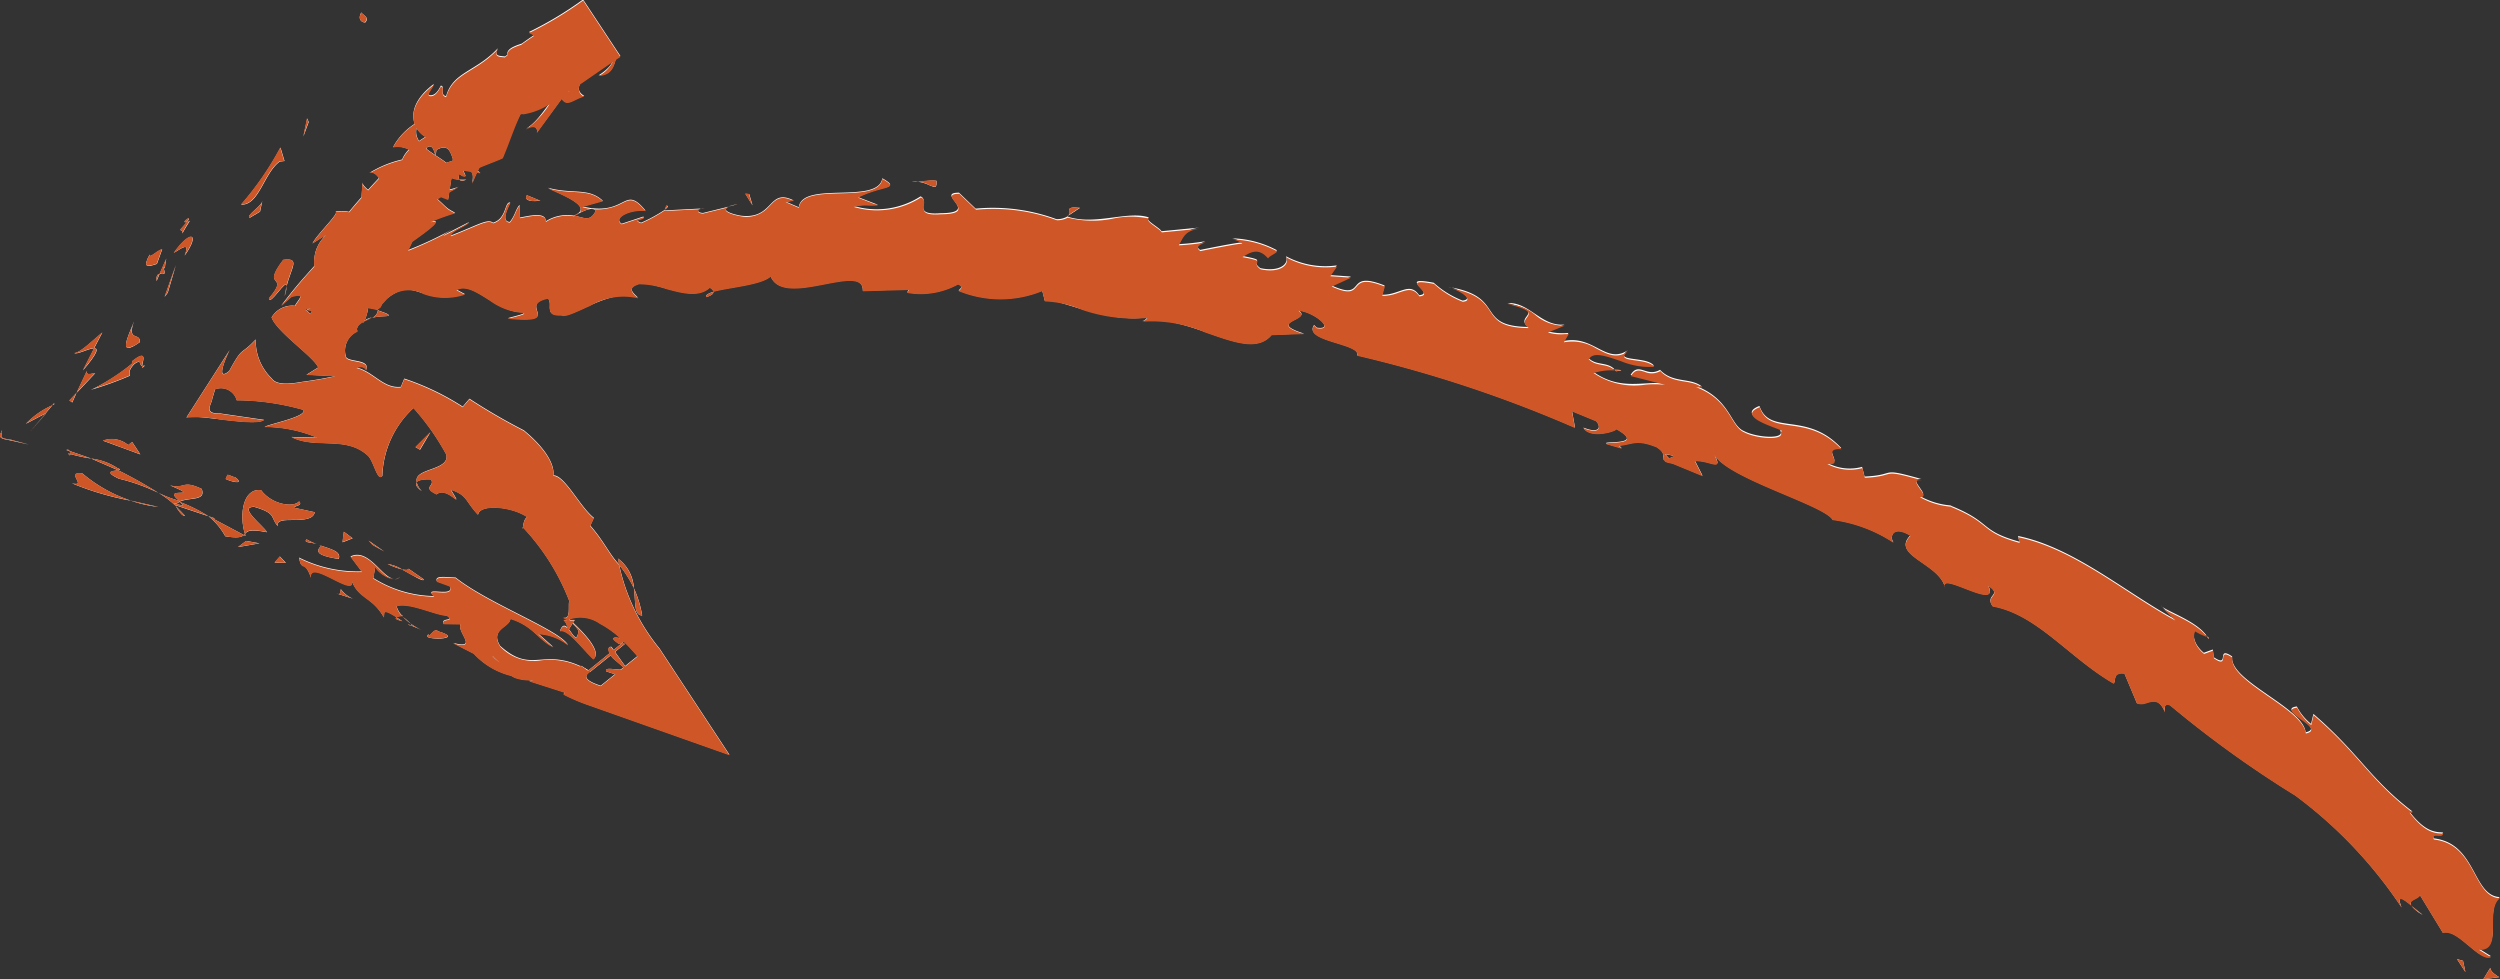 <svg xmlns="http://www.w3.org/2000/svg" width="94.952" height="37.19" viewBox="0 0 94.952 37.19">
  <rect x="0" y="0" width="94.952" height="37.19" fill="#333333" stroke="none"/>
  <g id="Arrow" transform="translate(-1378.874 -334.755)">
    <g id="Vector_Smart_Object_copy" data-name="Vector Smart Object copy">
      <g id="Vector_Smart_Object_copy-2" data-name="Vector Smart Object copy">
        <g id="Group_323" data-name="Group 323">
          <path id="Path_477" data-name="Path 477" d="M1392.75,335.6c.188-.184-.135-.3-.154-.373C1392.381,335.608,1392.823,335.639,1392.75,335.6Z" fill="#fff"/>
          <path id="Path_478" data-name="Path 478" d="M1390.6,339.39l-.058-.138-.144.687Z" fill="#fff"/>
          <path id="Path_479" data-name="Path 479" d="M1388.033,342.529c.686.027.858-1.191,1.468-1.637l.18-.02-.152-.511A11.56,11.56,0,0,1,1388.033,342.529Z" fill="#fff"/>
          <path id="Path_480" data-name="Path 480" d="M1385.713,343.491c.253.024-.149.471.372-.347l-.1.036Z" fill="#fff"/>
          <path id="Path_481" data-name="Path 481" d="M1385.985,343.179c.253-.336-.325.11,0,0Z" fill="#fff"/>
          <path id="Path_482" data-name="Path 482" d="M1384.835,344.779l.2-.553c-.173.023-.517.392-.473.191C1384.282,344.924,1384.459,344.91,1384.835,344.779Z" fill="#fff"/>
          <path id="Path_483" data-name="Path 483" d="M1384.822,345.432l.115-.273C1384.867,345.17,1384.8,345.215,1384.822,345.432Z" fill="#fff"/>
          <path id="Path_484" data-name="Path 484" d="M1385.193,344.578l-.255.58c.125-.008.275.088.131-.258C1385.172,345.035,1385.12,344.849,1385.193,344.578Z" fill="#fff"/>
          <path id="Path_485" data-name="Path 485" d="M1385.48,344.358c.3-.177.617-.443.409.107C1386.507,343.586,1386.1,343.479,1385.48,344.358Z" fill="#fff"/>
          <path id="Path_486" data-name="Path 486" d="M1388.362,343.026l.39-.231.084-.4C1388.8,342.594,1388.205,342.942,1388.362,343.026Z" fill="#fff"/>
          <path id="Path_487" data-name="Path 487" d="M1381.7,348.164c.089.074.547-.178.749-.18l.313-.6C1382.455,347.634,1381.927,348.166,1381.7,348.164Z" fill="#fff"/>
          <path id="Path_488" data-name="Path 488" d="M1382.452,347.985l-.428.841C1382.611,348.139,1382.615,347.98,1382.452,347.985Z" fill="#fff"/>
          <path id="Path_489" data-name="Path 489" d="M1385.248,345.872l.305-1.041-.425,1.2Z" fill="#fff"/>
          <path id="Path_490" data-name="Path 490" d="M1379.316,351.468c.055-.012-.372-.028-.39-.128l.005-.219c.122-.033-.32.266.215.334l.825.187Z" fill="#fff"/>
          <path id="Path_491" data-name="Path 491" d="M1382.006,352.738c-.679-.085.21.523-.395.375a11.013,11.013,0,0,0,2.238.66A5.555,5.555,0,0,1,1382.006,352.738Z" fill="#fff"/>
          <path id="Path_492" data-name="Path 492" d="M1384.888,354.01l-1.04-.238A4.881,4.881,0,0,0,1384.888,354.01Z" fill="#fff"/>
          <path id="Path_493" data-name="Path 493" d="M1380.86,350.151a3.161,3.161,0,0,0-1,.7l.741-.39Z" fill="#fff"/>
          <path id="Path_494" data-name="Path 494" d="M1380.627,350.451l-.022.012-.574.678Z" fill="#fff"/>
          <path id="Path_495" data-name="Path 495" d="M1380.925,350.076l-.065.076C1380.934,350.118,1380.96,350.1,1380.925,350.076Z" fill="#fff"/>
          <path id="Path_496" data-name="Path 496" d="M1383.958,346.979c-.217.553-.645,1.394.23.77C1384.211,347.363,1383.688,347.752,1383.958,346.979Z" fill="#fff"/>
          <path id="Path_497" data-name="Path 497" d="M1381.782,349.681l.709-.75c-.112,0-.379.122-.307-.1Z" fill="#fff"/>
          <path id="Path_498" data-name="Path 498" d="M1381.62,350.042l.161-.363-.269.286Z" fill="#fff"/>
          <path id="Path_499" data-name="Path 499" d="M1383.389,352.936a7.1,7.1,0,0,1,1.5.54,16.845,16.845,0,0,0-1.534-.861C1383.2,352.65,1382.779,352.647,1383.389,352.936Z" fill="#fff"/>
          <path id="Path_500" data-name="Path 500" d="M1381.4,351.851l.118.035A.077.077,0,0,0,1381.4,351.851Z" fill="#fff"/>
          <path id="Path_501" data-name="Path 501" d="M1388.2,355.11l-.02-.075-.041.042Z" fill="#fff"/>
          <path id="Path_502" data-name="Path 502" d="M1383.332,352.533a2.292,2.292,0,0,0-.99-.359l1.018.442C1383.434,352.6,1383.472,352.586,1383.332,352.533Z" fill="#fff"/>
          <path id="Path_503" data-name="Path 503" d="M1385.9,354.342l-.355-.372C1385.625,354.123,1385.811,354.39,1385.9,354.342Z" fill="#fff"/>
          <path id="Path_504" data-name="Path 504" d="M1381.548,352l-.083-.025C1381.522,352.081,1381.544,352.054,1381.548,352Z" fill="#fff"/>
          <path id="Path_505" data-name="Path 505" d="M1381.548,352a5.991,5.991,0,0,0,.793.171l-.828-.288A.322.322,0,0,1,1381.548,352Z" fill="#fff"/>
          <path id="Path_506" data-name="Path 506" d="M1390.234,353.8c-.2.239-1.024.138-1.445-.427-.692-.091-.836.941-.612,1.663.087-.1.149-.2.84-.066-.129-.239-1.125-.976-.481-.962.87.254.592.411.894.733-.136-.48,1.282.026,1.4-.531l-.793-.171C1390.069,353.957,1390.386,353.966,1390.234,353.8Z" fill="#fff"/>
          <path id="Path_507" data-name="Path 507" d="M1387.051,354.449l-.259-.088a2.547,2.547,0,0,1,.637.762c.48.08.622.027.709-.046l-1.19-.632Z" fill="#fff"/>
          <path id="Path_508" data-name="Path 508" d="M1385.685,353.815c.364-.183,1.029-.012.851-.49-.753-.351-.6.007-1.2-.132,1.3.548-.4,0,.36.589a4.532,4.532,0,0,1-.8-.306,3.589,3.589,0,0,1,.652.493l-.016-.031-.006,0,0-.006c-.025-.058-.034-.086.013-.04l.029.006.116-.081c.306.225.009.1-.116.081l-.042.033,0,.009,1.262.422A5.78,5.78,0,0,0,1385.685,353.815Z" fill="#fff"/>
          <path id="Path_509" data-name="Path 509" d="M1384.382,348.633a.185.185,0,0,1-.106.017C1384.259,348.726,1384.275,348.757,1384.382,348.633Z" fill="#fff"/>
          <path id="Path_510" data-name="Path 510" d="M1383.807,349.027c.007-.088-.085-.187.177-.45.29-.2.163.056.291.073.018-.168.218-.645-.37-.18l-.02.1a7.227,7.227,0,0,1-1.545.987A12.8,12.8,0,0,0,1383.807,349.027Z" fill="#fff"/>
          <path id="Path_511" data-name="Path 511" d="M1382.787,351.494l1.418.521-.31-.472-.152.118A.953.953,0,0,0,1382.787,351.494Z" fill="#fff"/>
          <path id="Path_512" data-name="Path 512" d="M1388.223,355.3l-.308.232.814-.14Z" fill="#fff"/>
          <path id="Path_513" data-name="Path 513" d="M1389.506,355.891l-.2.234.427.009Z" fill="#fff"/>
          <path id="Path_514" data-name="Path 514" d="M1406.551,342.6l.328-.086A1.442,1.442,0,0,0,1406.551,342.6Z" fill="#fff"/>
          <path id="Path_515" data-name="Path 515" d="M1404.186,342.567l-.053.143C1404.239,342.632,1404.288,342.571,1404.186,342.567Z" fill="#fff"/>
          <path id="Path_516" data-name="Path 516" d="M1393,346.828c.4-.112.849-.008.543-.172l-.316-.116A.351.351,0,0,1,1393,346.828Z" fill="#fff"/>
          <path id="Path_517" data-name="Path 517" d="M1395.359,341.1l.19-.067-.13-.35Z" fill="#fff"/>
          <path id="Path_518" data-name="Path 518" d="M1396.761,341.628l-.473.222Z" fill="#fff"/>
          <path id="Path_519" data-name="Path 519" d="M1419.469,342.933l.426-.283C1419.3,342.581,1419.538,342.775,1419.469,342.933Z" fill="#fff"/>
          <path id="Path_520" data-name="Path 520" d="M1403.265,358.132a4.081,4.081,0,0,0-.317-1.043C1403.023,357.639,1402.942,358.12,1403.265,358.132Z" fill="#fff"/>
          <path id="Path_521" data-name="Path 521" d="M1405.7,346.038c.193-.059.277-.126.268-.2C1405.77,345.9,1405.663,345.958,1405.7,346.038Z" fill="#fff"/>
          <path id="Path_522" data-name="Path 522" d="M1402.35,355.971l.046.244a4.525,4.525,0,0,1,.553.874A1.492,1.492,0,0,0,1402.35,355.971Z" fill="#fff"/>
          <path id="Path_523" data-name="Path 523" d="M1462.692,358.926l.063.092C1462.787,358.988,1462.756,358.957,1462.692,358.926Z" fill="#fff"/>
          <path id="Path_524" data-name="Path 524" d="M1470.887,369.5l-.417-.333A1.391,1.391,0,0,0,1470.887,369.5Z" fill="#fff"/>
          <path id="Path_525" data-name="Path 525" d="M1394.507,358.52c-.275-.118-.061.009,0,0Z" fill="#fff"/>
          <path id="Path_526" data-name="Path 526" d="M1393.87,356.755a.239.239,0,0,0,.19-.084A.319.319,0,0,1,1393.87,356.755Z" fill="#fff"/>
          <path id="Path_527" data-name="Path 527" d="M1398.742,354.79l-.016-.015C1398.735,354.879,1398.738,354.857,1398.742,354.79Z" fill="#fff"/>
          <path id="Path_528" data-name="Path 528" d="M1394.177,358.191a3.708,3.708,0,0,0,.3.253A2.22,2.22,0,0,0,1394.177,358.191Z" fill="#fff"/>
          <path id="Path_529" data-name="Path 529" d="M1394.156,358.349l-.22-.145C1393.878,358.237,1393.887,358.28,1394.156,358.349Z" fill="#fff"/>
          <path id="Path_530" data-name="Path 530" d="M1394.893,358.685a2.156,2.156,0,0,1-.418-.241c.041.043.031.076.031.076Z" fill="#fff"/>
          <path id="Path_531" data-name="Path 531" d="M1440.2,348.8l.051.055C1440.58,348.829,1440.448,348.8,1440.2,348.8Z" fill="#fff"/>
          <path id="Path_532" data-name="Path 532" d="M1394.82,339.324l-.014.035.042-.023Z" fill="#fff"/>
          <path id="Path_533" data-name="Path 533" d="M1395.452,338.388a.989.989,0,0,1-.605.946l.955.411Z" fill="#fff"/>
          <path id="Path_534" data-name="Path 534" d="M1412.222,342.533l-.76-.293c.957-.477,1.635-.3.924-.715-.157,1.011-3.04.084-3.174,1.1l-.5-.215c.147.01.174-.053.311-.04-.989-.5-.738.729-2.009.577-.448-.08-.754-.229-.458-.345l-.983.242c-.288-.018-.226-.194.063-.176l-1.507.078.01-.033a5.79,5.79,0,0,1-.915.5c-.39-.144.187-.108.085-.234l-.823.273c-.35-.232.323-.57.906-.5-.84-1.029-.679.244-2.4-.155l.778-.219c-.547-.511-1.145-.236-2.079-.491.236.161,1.862.7.977,1.057a1.515,1.515,0,0,0-1.066.216c.013-.369-.62-.21-.986-.143l-.008-.479c-.146.151-.167.4-.372.646-.3-.015-.144-.407.017-.735-.221-.054-.125.606-.652.763-.22-.16-.539.075-1.607.489-.014-.168.564-.361.7-.515l-.966.495c-.048,0,.21-.151.339-.226a13.67,13.67,0,0,1-1.732.811c-1.813.856,1.978-1.373.885-1.093a8.162,8.162,0,0,1,.939-.34c-.376-.2-.261-.158-.681-.53l.809-.457c-.747.311-1.025-.055-.932-.752a6.66,6.66,0,0,0-.83.362l.584-1.117c.187-.093.243.1.311.335l.031-.222c.458-.267.538.093.647.4l-.547.178a.878.878,0,0,0,.771.543.235.235,0,0,1,.009-.226.256.256,0,0,0,.188.1c.074,0,0-.085-.052-.232l.653.1-.191-.124c-.057-.028.9-.367,1.04-.452a8.612,8.612,0,0,1,1.94-3.444c-.1.578.325.564.59.953-.675-.106-.913.965-1.667,1.41.4-.234.468,0,.432.126l.942-1.288c.215.319.439.022.857-.1-.708-.421.623-1.114,1-1.7.171.191.2.5-.454.92.571-.029.607-.47.714-.878l-1.2-1.825c-.1.31-.24.6-.679.65.165-.127.277-.156.269-.306-.261.455-1.311.986-1.224.645l.161-.121c-1.193.691-3.389,2.426-3,3.106a3.468,3.468,0,0,1-.441-.842l-.1,1.6-.047,1.555c-.255-.53-1.838-.863-1.252-1.849a2.411,2.411,0,0,0-1.006.988c.225-.1,1,.158.827.394a4.081,4.081,0,0,0-1.737.595c.293-.187.757.659.42,1.031-.053-.141-.717-.494-.67-.7l-.1,1.521c.067-.335-.56-.471-.936-.386.221-.007-.714.878-.861,1.2l.513-.325c-1.02,1.043.117,1.849-.6,3.011a.906.906,0,0,0-1.469.128c.193.554,1.608,1.5,1.771,1.9l-.448.28,1.093.049c-.312.07-.742.152-1.288.224-.687.125-.994.052-1.121-.132a2,2,0,0,1-.611-1.484c-.609.653-.467.209-1.008,1.2-.52.429-.146-.477.02-.8l-1.646,2.569c.287-.159,2.651.37,2.948.086l-1.665-.243c-.664.022-.314-.359-.3-.551l.109-.368a.623.623,0,0,1,.823.416,9.414,9.414,0,0,1,2.526.363c.167.258-1.278.535-1.468.649a5.227,5.227,0,0,1,2,.408l-.977-.024c.89.471,2.062-.062,2.891.7.223.185.372,1.016.557.776a3.666,3.666,0,0,1,1.185-2.579,9.273,9.273,0,0,1,1.246,1.77c.138.626-1.252.5-1.125,1.045.091-.109.415-.112.536-.1.187.252-.362.284.219.566.414-.35,1.093.723.54-.181.645.222.531.419,1.033.954.065-.42,1.282-.318,1.874.092-.129.06-.153.285-.167.386a8.59,8.59,0,0,1,1.759,2.793c-.056.164.079.751-.243.632a1.332,1.332,0,0,1,.591.5c-.088.823-.455-.7-.7.012.3-.092.83.657,1.269,1.069.368-.311-.512-1.145-.922-1.52a1.284,1.284,0,0,1,1.162.159,3.873,3.873,0,0,1,.72.5l.359.351.184.2.089.1.044.052.019.025.016.015.006,0h0l-1.4,1.128-.006,0c-1.051-.335-.213-.563-.427-.568-1.766-1-2.108.208-3.389-.944-.4-.647.375-.713.388-1.036.866.261,1.085.827,1.628,1.075l-.563-.5a1.979,1.979,0,0,1,1.124.424c-.322-.57-3.04-1.578-4.268-2.558-.321,0-.826-.1-.707.146l.479.172c.239.484-1.067-.021-.587.388a4.478,4.478,0,0,1-2.311-.688l.082-.481c-.053.128.409.513.716.509-.452,0-.96-1.179-1.662-.847l.427.568a4.981,4.981,0,0,1-2.383-.524c.1.556.2.035.454.757-.117-.8,1.889.965,1.513,0,.22.8.8.69,1.249,1.5.053-.143-.105-.373.478-.005a1.088,1.088,0,0,1,.209-.044l.032.031-.022-.034c.042,0,.045-.009-.01-.012a.778.778,0,0,1-.2-.358c.492-.151,1.478.351,1.907.361.338.241-.241.074-.122.316l.638.012c-.122.316.7.976-.273.717l.782.4a2.885,2.885,0,0,0,1.431.842c.334.247,1.127.135.671.2l1.339.429-.026.079a7.038,7.038,0,0,0,.983.417l5.316,1.881-2.654-4.033a7.49,7.49,0,0,1-1.54-3.2c-.359-.366-.55-.849-1.092-1.473l.134-.295c-.516-.4-1.11-1.62-1.533-1.611.047-.521-.46-1.166-1.125-1.711a22.276,22.276,0,0,1-2.066-1.2l-.256.3a9.846,9.846,0,0,0-2.221-1.065l-.128.313c-.661.077-1.036-.573-1.682-.734.209-.074.324,0,.361.092.18-.441-.767-.266-.774-.537a.8.8,0,0,1,.445-.932c-.063-.153.057-.271.209-.358l0,.037.039-.058.3-.147a1.067,1.067,0,0,0-.28.117,1.576,1.576,0,0,0,.14-.514l.368.11.007-.043c.293-.156.012-.293-.35-.293a1.664,1.664,0,0,0,.1-.481c.675.106.4-.832,1.165-.774-.106-.358.886-1.5.494-2.057.073.043.17-.017.053.141a2.292,2.292,0,0,0,.72-.89l.479.187.157-1.011c.6-.169.871-.2.759.4.505-1.24.578-.837.971-1.971l.174.261c.265-.269.423-1.012.8-.935.767-.048,2.175-1.186,3.681-2.176l-1.416-2.144a13.676,13.676,0,0,1-2.057,1.236c.91.419-1.135.359-.778.954-.249-.075-.59.035-.4-.339-.839.9-1.7.888-1.969,1.822-.262-.066-.012-.381-.2-.4-.052.1-.17.361-.382.366s.047-.253.119-.432c-1.153.871-.824,1.713-.314,2.007-.751.454-1.034.86-.913,1.34-.389.155-.97.531-.395-.269-.359.384-2.732,2.837-1.955,2.663a1.333,1.333,0,0,0-.542.694c-.836.956-1,1.089-1.676,1.98l.385-.341c1.029-.3-.748.808.73.424l-.155.078c1.424.256,1.212-.337,2.674-.017l.369-.4c1.111-.9,1.289.313,2.97-.179l-.319-.17c.667-.342,1.489.885,2.524.86.192.047-.293.141-.573.227,2.175.208.332-.512,1.52-.761.216.227-.183.669.51.639.357.174,1.937-1.087,2.92-.655-.216-.2-.442-.391.037-.533.744-.067,2.028.749,2.679.139.092.053.13.1.136.151.559-.157,1.833-.25,2.179-.579.5,1.239,3.551-.585,3.5.555l1.741-.049-.052.112a2.948,2.948,0,0,0,1.926-.319c.246.112.049.193.026.25a4.19,4.19,0,0,0,3.174,0l.1.391c.4-.167,2.248.864,3.889.628a.287.287,0,0,1-.2.142c1.881-.295,4.011,1.614,4.922.518l1.231-.044c-1.473-.464.358-.515-.21-.883.618.063,1.432.765.693.658l-.1-.1c-.432.624,1.8.692,1.637,1.148a48.119,48.119,0,0,1,8.273,2.745l-.113-.629.91.374c.2.2.171.52-.477.258.233.42,1.188.157,1.253.05,1.2.684-.732.418-.342.576l.543.157-.1-.108c.516-.047.643-.254,1.42.055.456.291.124.413.316.506-.02.036.041.074.3.121l1.134.467-.289-.57c.6-.007,1.076.424.743-.228.52.9,4.181,1.911,4.487,2.466a5.525,5.525,0,0,1,2.313.865c-.159-.184-.051-.683.64-.263-.754.759,1.109,1.052,1.318,1.981-.269-.682,2.1.924,1.642-.074.564.374-.16.343.169.779,1.686.307,2.9,1.955,4.591,2.93.1-.088-.053-.44.411-.375l.473,1.126c.358.159.754-.43,1.064.341-.018-.147-.035-.369.2-.26a40.819,40.819,0,0,0,4.747,3.419,16.979,16.979,0,0,1,4.04,4.255c-.213-.532.067-.32.376-.07-.152-.212.236-.23.324-.394l.868,1.425c.595-.163,1.342,1.112,1.822.894l-.453-.281c.942.06.2-1.511.794-1.957-1.048-.058-.881-2.044-2.511-2.232-.116-.294.343-.009.348-.229-.465.011-.809-.2-1.268-.785l.115-.005c-1.636-1.255-2-2.182-3.763-3.707l-.09.377a2,2,0,0,1-.539-.66c-.822.106,1.153.806.334.982-.09-.94-2.921-1.964-2.79-2.881-.637-.432-.062.46-.7.028l-.036-.293-.341.125c-.391-.32-.433-.693-.338-.854a2.344,2.344,0,0,0,.444.208c-.4-.583-1.6-.956-1.739-1.152l.54.523c-1.866-1.007-3.834-2.722-5.964-3.161l.052.217c-1.547-.431-1.019-.725-2.619-1.373l.074,0a2.806,2.806,0,0,1-1.243-.367c.481.019-.538-.706.07-.64-1.672-.469-.877-.151-2.163-.095l-.093-.367a1.789,1.789,0,0,1-1.332-.158c.727.1-.3-.628.541-.556-1.314-1.42-2.724-.459-3.107-1.6-1.094.417,1.28.929.777.921.256.362-.881.291-1.369.031-.527-.218-.514-1.245-1.885-1.736.137.059.167,0,.3.054-.432-.363-1.1-.113-1.6-.642-.525.3-.8-.321-1.117.192l1.3.331c-.768-.113-1.679.294-2.714-.447a2.163,2.163,0,0,1,.8-.1c-.279-.289-.7-.125-.987-.426.313-.522,1.56.437,2.485.29-.275-.371-1.592-.123-.979-.591-.839.572-1.309-.591-2.449-.341l.182-.309a2.222,2.222,0,0,1-.788-.062l.637-.257c-.876.087-1.332-.862-2.162-.814,1.57.373.22.49.793.906-2.064-.024-.813-1.154-3.031-1.52.3.018,1.034.472.527.517a3.515,3.515,0,0,1-1.093-.677c-1.456-.272.118.41-.553.474-.364-.537-.747,0-1.407-.018l.093-.353c-1.568-.617-.628.629-2.013,0l.737-.338-.791-.056.253-.367a3.142,3.142,0,0,1-1.93-.349c.132.294-.256.611-.976.452-.443-.33.352-.265-.685-.463.284-.168.594-.385.971.051.065-.106.277-.171.345-.268a3.8,3.8,0,0,0-1.7-.451.89.89,0,0,1,.386.165c.013-.055-1.605.276-1.605.276-.216-.167,0-.247.2-.331a8.347,8.347,0,0,1-1.017.11c.172-.276.2-.578.865-.636l-1.511.146c-.069-.141-.682-.439-.476-.522-.786-.275-2.064.321-3.1-.036a.792.792,0,0,1-.414.1,6.966,6.966,0,0,0-3.07-.4l-.632-.606c-.936,0,.858.77-.709.781-1.107.082-.374-.473-.75-.641a3.077,3.077,0,0,1-2.545.362A5.028,5.028,0,0,1,1412.222,342.533Zm-11.534.416c.216-.1.641-.385.819-.191C1401.285,343.2,1401.075,343.022,1400.688,342.949Zm-3.707-2.523c-.018.183-.233.208-.471.307C1396.566,340.584,1396.73,340.5,1396.981,340.426Zm.609,19.279.029-.009C1397.984,360.035,1397.856,359.912,1397.589,359.705Zm-.822-.583c-.122,0-.138.048-.123.109.106-.048.314.045.53.181C1397.157,359.3,1397.072,359.185,1396.768,359.122Zm45.5-6.955-.143-.154C1442.575,352.066,1442.42,352.114,1442.263,352.167Z" fill="#fff"/>
          <path id="Path_535" data-name="Path 535" d="M1396.588,341.575a1.553,1.553,0,0,1-.266,0C1396.366,341.628,1396.45,341.638,1396.588,341.575Z" fill="#fff"/>
          <path id="Path_536" data-name="Path 536" d="M1419.39,342.985l.035.009.043-.06Z" fill="#fff"/>
          <path id="Path_537" data-name="Path 537" d="M1394.9,353.413a.728.728,0,0,1-.2-.34C1394.645,353.142,1394.676,353.249,1394.9,353.413Z" fill="#fff"/>
          <path id="Path_538" data-name="Path 538" d="M1391.656,357.294l.623.2a1.105,1.105,0,0,1-.458-.361C1391.795,357.216,1391.838,357.375,1391.656,357.294Z" fill="#fff"/>
          <path id="Path_539" data-name="Path 539" d="M1387.8,352.876c-.106,0-.182-.081-.284-.085l-.069.158C1387.817,353.114,1388.134,353.123,1387.8,352.876Z" fill="#fff"/>
          <path id="Path_540" data-name="Path 540" d="M1391.739,355.987c.115-.289-.3-.378-.739-.528l.07.034C1390.734,355.8,1391.24,355.9,1391.739,355.987Z" fill="#fff"/>
          <path id="Path_541" data-name="Path 541" d="M1390.9,355.418a2.128,2.128,0,0,1-.38-.177C1390.389,355.368,1390.659,355.346,1390.9,355.418Z" fill="#fff"/>
          <path id="Path_542" data-name="Path 542" d="M1395.512,358.733c-.152-.166-.32.281-.36.116C1394.736,359.083,1396.672,359.075,1395.512,358.733Z" fill="#fff"/>
          <path id="Path_543" data-name="Path 543" d="M1391.934,354.952l-.05.4.384-.151Z" fill="#fff"/>
          <path id="Path_544" data-name="Path 544" d="M1394.982,356.768l-.592-.411c-.017.061-.122.048-.241.028C1394.545,356.593,1394.943,356.871,1394.982,356.768Z" fill="#fff"/>
          <path id="Path_545" data-name="Path 545" d="M1394.149,356.385a1.371,1.371,0,0,0-.549-.206A3.2,3.2,0,0,0,1394.149,356.385Z" fill="#fff"/>
          <path id="Path_546" data-name="Path 546" d="M1392.876,355.29l.15.162.442.249Z" fill="#fff"/>
          <path id="Path_547" data-name="Path 547" d="M1401.9,360.254l.1.034,1.045.347-.547-.749-.4-.565c-.163-.026-.14.185.041.418l.219.191.318.277-.6-.048C1401.954,360.151,1401.874,360.166,1401.9,360.254Z" fill="#fff"/>
          <path id="Path_548" data-name="Path 548" d="M1400.282,358.3c.156.16.12.242.169.4l.254-.4Z" fill="#fff"/>
          <path id="Path_549" data-name="Path 549" d="M1402.393,359.216a.576.576,0,0,1,.221-.007l-1.334,1.074c-.239-.185-.547-.465-.235.077l1.683-1.364-.042-.013C1402.558,359.059,1401.8,358.805,1402.393,359.216Z" fill="#fff"/>
          <path id="Path_550" data-name="Path 550" d="M1394.658,351.738l.17.1.395-.666Z" fill="#fff"/>
          <path id="Path_551" data-name="Path 551" d="M1389.635,344.625c-.883,1.163.29.478-.546,1.465.036.308.678-.8.671-.47C1389.957,344.881,1390.283,344.543,1389.635,344.625Z" fill="#fff"/>
          <path id="Path_552" data-name="Path 552" d="M1389.76,345.621l-.074.377A1.282,1.282,0,0,0,1389.76,345.621Z" fill="#fff"/>
          <path id="Path_553" data-name="Path 553" d="M1472.194,371.183l.319.491-.091-.426Z" fill="#fff"/>
          <path id="Path_554" data-name="Path 554" d="M1473.458,371.514l-.264.431.6-.077C1473.677,371.8,1473.454,371.657,1473.458,371.514Z" fill="#fff"/>
          <path id="Path_555" data-name="Path 555" d="M1398.884,342.171l-.033.122c.108.114.255.109.547.09Z" fill="#fff"/>
          <path id="Path_556" data-name="Path 556" d="M1407.331,342.125l-.145-.01.272.44Z" fill="#fff"/>
          <path id="Path_557" data-name="Path 557" d="M1414.443,341.622c-.282-.045-.632.068-.924.041C1414.158,341.583,1414.482,342.162,1414.443,341.622Z" fill="#fff"/>
        </g>
      </g>
      <path id="Color_Overlay" data-name="Color Overlay" d="M1473.458,371.514c0,.144.219.283.333.354l-.6.077Zm-1.265-.33.229.066.091.426Zm.4-.535c-.315-.266-.643-.532-.935-.452l-.868-1.426c-.088.164-.477.182-.325.393-.309-.249-.589-.463-.375.07a16.983,16.983,0,0,0-4.041-4.255,40.939,40.939,0,0,1-4.747-3.419c-.239-.109-.222.114-.2.261-.2-.5-.437-.43-.676-.362a.559.559,0,0,1-.389.02l-.473-1.126c-.464-.065-.308.287-.411.374-1.689-.975-2.9-2.623-4.591-2.93-.329-.436.4-.4-.169-.779.246.531-.312.324-.846.118-.428-.166-.842-.332-.815-.117-.287-.872-2.033-1.169-1.3-1.908-.691-.42-.8.078-.64.263a5.526,5.526,0,0,0-2.313-.864c-.305-.555-3.966-1.562-4.487-2.466.238.464.064.379-.272.294a1.819,1.819,0,0,0-.471-.066l.289.57-1.133-.467c-.256-.049-.317-.085-.3-.121-.192-.094.14-.216-.316-.506-.776-.309-.9-.1-1.419-.055l.1.107-.544-.158c-.39-.158,1.544.108.342-.576-.066.106-1.02.369-1.253-.05.648.262.673-.055.476-.258l-.91-.374.113.629a48.061,48.061,0,0,0-8.274-2.745c.165-.456-2.069-.525-1.636-1.148l.1.1c.74.107-.074-.6-.692-.659.567.368-1.264.419.21.883l-1.231.044c-.527.632-1.458.265-2.513-.1a5.14,5.14,0,0,0-2.409-.414.289.289,0,0,0,.2-.142,6.029,6.029,0,0,1-2.471-.306,3.929,3.929,0,0,0-1.418-.321l-.1-.391a4.191,4.191,0,0,1-3.173,0c.023-.058.22-.139-.026-.25a2.949,2.949,0,0,1-1.926.319l.052-.113-1.741.049c.024-.561-.7-.4-1.5-.248-.83.161-1.742.322-2-.307-.347.329-1.62.422-2.18.58.009.073-.075.139-.267.2-.038-.08.068-.143.267-.2-.005-.049-.043-.1-.136-.151-.4.377-1.046.21-1.654.042a3.232,3.232,0,0,0-1.024-.181c-.479.142-.254.337-.037.534a2.465,2.465,0,0,0-1.833.29c-.5.221-.923.444-1.087.365-.693.031-.294-.411-.51-.638-1.188.248.654.969-1.52.761.28-.086.765-.18.573-.227a2.368,2.368,0,0,1-1.258-.461c-.477-.3-.9-.59-1.266-.4l.319.17a2.379,2.379,0,0,1-1.571-.021,1.179,1.179,0,0,0-1.4.2l-.211.23c.013.043-.022.094-.12.146l-.007.042.317.116c.306.164-.145.059-.544.172a.351.351,0,0,0,.227-.288l-.1-.03c-.1-.021-.188-.037-.272-.049a1.511,1.511,0,0,1-.135.482,1.052,1.052,0,0,1,.28-.116l-.3.147-.04.058,0-.037c-.151.087-.271.205-.208.358a.8.8,0,0,0-.446.932c.007.272.955.1.774.537-.037-.095-.152-.166-.361-.092.646.161,1.022.811,1.682.734l.128-.313a9.882,9.882,0,0,1,2.221,1.065l.256-.3a22.512,22.512,0,0,0,2.066,1.2c.664.545,1.172,1.19,1.125,1.711.423-.009,1.017,1.207,1.533,1.611l-.134.294c.542.624.733,1.107,1.092,1.473l-.046-.245a1.493,1.493,0,0,1,.6,1.119,4.471,4.471,0,0,0-.552-.874,7.489,7.489,0,0,0,1.541,3.2l2.654,4.033-5.316-1.882a7.092,7.092,0,0,1-.984-.417l.027-.079-1.339-.429c.455-.069-.337.043-.671-.2a2.886,2.886,0,0,1-1.431-.842l-.782-.4c.972.258.151-.4.274-.717l-.638-.012c-.12-.241.459-.075.122-.316-.429-.01-1.415-.512-1.907-.361a.774.774,0,0,0,.2.359c.055,0,.051.009.01.012l.022.034-.031-.031a1.127,1.127,0,0,0-.209.044l.22.146c-.268-.069-.277-.112-.22-.146-.583-.367-.425-.138-.478.005-.42-.763-.968-.7-1.211-1.377.074.336-.326.129-.739-.079s-.869-.428-.812-.04c-.256-.722-.351-.2-.454-.757a4.99,4.99,0,0,0,2.383.524l-.427-.568c.393-.186.726.1,1.022.393.232.227.441.454.64.454-.291,0-.717-.339-.721-.485l-.077.456a4.469,4.469,0,0,0,2.311.688c-.231-.2-.05-.183.175-.168.243.016.536.031.412-.22l-.479-.172c-.12-.242.386-.149.706-.147,1.228.98,3.947,1.989,4.268,2.559a1.979,1.979,0,0,0-1.124-.425l.563.5c-.543-.248-.761-.814-1.628-1.075-.013.323-.788.39-.388,1.036a1.732,1.732,0,0,0,1.56.526,2.7,2.7,0,0,1,1.475.238c0-.064.116.019.242.119l.064.034.806-.652c-.071-.153-.052-.262.068-.243l.085.118.294-.238a.246.246,0,0,0-.08.013c-.4-.275-.189-.253.032-.23l-.045-.044a3.877,3.877,0,0,0-.72-.5,1.286,1.286,0,0,0-1.162-.159l.032.03.175,0-.065.1c.439.413,1.108,1.11.778,1.388-.438-.413-.969-1.161-1.269-1.069.083-.242.18-.224.276-.13a.457.457,0,0,0-.144-.3l.133,0c-.057-.031-.11-.059-.157-.091.322.119.187-.468.243-.632a8.591,8.591,0,0,0-1.759-2.793c.014-.1.038-.327.167-.386-.592-.41-1.809-.513-1.874-.093-.5-.535-.388-.732-1.033-.954.321.526.226.383.008.24-.156-.1-.375-.205-.548-.059-.581-.283-.032-.315-.22-.566-.122-.013-.445-.01-.536.1-.127-.544,1.264-.419,1.125-1.046a9.226,9.226,0,0,0-1.247-1.769,3.667,3.667,0,0,0-1.184,2.578c-.185.239-.334-.591-.557-.777-.829-.763-2-.23-2.891-.7l.977.024a5.216,5.216,0,0,0-2-.408c.19-.114,1.635-.392,1.468-.649a9.431,9.431,0,0,0-2.526-.364.623.623,0,0,0-.823-.416l-.11.368c-.014.193-.365.573.3.552l1.664.243c-.161.154-.929.068-1.643-.016a4.4,4.4,0,0,0-1.3-.07l1.647-2.569c-.167.325-.541,1.23-.021.8.542-.993.4-.548,1.009-1.2a2,2,0,0,0,.61,1.484c.127.184.434.257,1.121.131.545-.072.976-.153,1.287-.224l-1.093-.049.448-.28c-.163-.4-1.577-1.349-1.77-1.9a.89.89,0,0,1,.894-.439,1.015,1.015,0,0,1,.068-.108c.13-.185.291-.371-.208-.227l-.385.341a18.582,18.582,0,0,1,1.254-1.5,1.406,1.406,0,0,1,.443-1.2l-.513.325c.148-.319,1.082-1.2.86-1.2a1.276,1.276,0,0,1,.537.008c.14-.173.3-.357.46-.54l.038-.572a.115.115,0,0,1,0-.031l0,.031c.006.082.1.182.221.282.146-.161.287-.314.414-.449-.1-.15-.226-.246-.339-.214a4.233,4.233,0,0,1,1.219-.491,1.173,1.173,0,0,1,.263-.384.939.939,0,0,0-.616-.093,2.376,2.376,0,0,1,.823-.879c-.137-.4-.007-.945.733-1.5-.072.179-.321.434-.12.432s.329-.268.382-.365c.186.013-.064.328.2.4.269-.934,1.131-.921,1.97-1.822-.158.307.044.286.261.312l.1-.078c-.03-.2.247-.311.524-.4.165-.12.327-.233.482-.337a.823.823,0,0,0-.188-.111,13.6,13.6,0,0,0,2.057-1.236l1.416,2.144-.178.118c-.082.312-.2.585-.646.607a1.261,1.261,0,0,0,.529-.528c-.427.288-.844.581-1.238.851a.317.317,0,0,0,.159.459c-.418.119-.643.416-.857.1l-.942,1.288c.037-.128-.031-.36-.431-.125a3.6,3.6,0,0,0,.908-.97,2.543,2.543,0,0,1-.986.381.243.243,0,0,0-.108,0c-.278.59-.447,1.15-.677,1.67-.1.059-.617.249-.883.364-.022.043-.046.091-.071.143l.105.068-.129-.021c-.054.115-.114.253-.183.42.047-.252.026-.393-.06-.458l-.26-.041-.02,0c.05.142.124.224.051.226a.255.255,0,0,1-.188-.1.235.235,0,0,0-.009.226.924.924,0,0,1-.3-.07l-.068.445a1.465,1.465,0,0,0,.336-.1l-.351.2-.044.284-.271-.105-.142.08c.419.373.3.332.68.531a8.064,8.064,0,0,0-.939.339c.49-.126,0,.254-.532.633-.05.037-.1.073-.153.109-.051.116-.108.23-.161.34a15.033,15.033,0,0,0,1.693-.8c-.13.075-.387.225-.339.226l.967-.495c-.14.154-.718.347-.7.516,1.068-.415,1.388-.65,1.607-.49.527-.158.431-.816.651-.763-.16.328-.315.72-.016.735.2-.246.226-.495.371-.646l.009.479c.365-.068,1-.227.985.142a1.512,1.512,0,0,1,1.067-.216c.885-.359-.742-.9-.977-1.058.933.255,1.533-.021,2.079.491l-.778.219a1.938,1.938,0,0,0,1.384-.089c.374-.176.525-.353,1.012.244-.582-.069-1.255.27-.905.5l.823-.274c.1.126-.475.091-.086.234a5.789,5.789,0,0,0,.915-.5l-.01.033,1.375-.071c-.167.032-.167.155.069.169l.983-.242c-.3.117.011.266.459.346a1.11,1.11,0,0,0,1.034-.342c.258-.256.425-.511.975-.235a.354.354,0,0,0-.155.019.394.394,0,0,1-.157.021l.5.215c.135-1.014,3.018-.087,3.174-1.1.711.415.033.238-.923.715l.76.293a2.543,2.543,0,0,1-.358.009,1.785,1.785,0,0,0-.56.05,3.077,3.077,0,0,0,2.546-.363c.376.168-.356.723.75.641,1.567-.011-.227-.777.709-.78l.632.606a6.963,6.963,0,0,1,3.071.4.8.8,0,0,0,.414-.1,3.827,3.827,0,0,0,1.713.039,3.215,3.215,0,0,1,1.383,0c-.205.083.407.382.476.522l1.474-.142c-.631.067-.659.362-.828.633a8.232,8.232,0,0,0,1.017-.111c-.206.084-.418.165-.2.331,0,0,1.5-.306,1.6-.281a.9.9,0,0,0-.381-.16,3.789,3.789,0,0,1,1.7.451c-.068.1-.281.162-.346.268-.377-.436-.687-.22-.971-.051,1.037.2.243.133.685.464.72.158,1.108-.158.976-.452a3.14,3.14,0,0,0,1.93.348l-.253.367.791.056-.737.338c.694.314.8.158.939,0s.292-.31,1.074,0l-.093.354a1.656,1.656,0,0,0,.585-.112c.331-.112.58-.226.822.13.671-.065-.9-.746.553-.474a3.506,3.506,0,0,0,1.094.678c.454-.04-.086-.41-.421-.5,2.072.385.894,1.478,2.925,1.5-.573-.416.778-.533-.793-.906a1.7,1.7,0,0,1,1.045.409,1.669,1.669,0,0,0,1.117.406l-.636.257a1.611,1.611,0,0,0,.626.064c.063,0,.118,0,.161,0l-.183.31a1.708,1.708,0,0,1,1.224.232c.412.212.762.424,1.226.109-.614.467.7.22.978.591a2.856,2.856,0,0,1-1.265-.216c-.555-.186-1.041-.373-1.219-.074.289.3.707.137.986.426a2.18,2.18,0,0,0-.8.1,2.738,2.738,0,0,0,1.954.442,3.752,3.752,0,0,1,.76.005l-1.3-.331c.174-.283.336-.221.534-.158a.656.656,0,0,0,.584-.034c.5.528,1.17.278,1.6.642a.36.36,0,0,0-.145-.024.348.348,0,0,1-.117-.015c1.331.5,1.324,1.5,1.845,1.722.488.26,1.625.33,1.37-.031.5.007-1.871-.5-.777-.922.383,1.144,1.793.184,3.107,1.6-.413-.036-.375.122-.316.28s.145.327-.225.276a1.791,1.791,0,0,0,1.332.158l.093.367c1.286-.057.49-.374,2.163.095-.314-.035-.2.141-.072.318s.234.331,0,.322a2.816,2.816,0,0,0,1.244.367l-.074,0c1.6.648,1.071.942,2.619,1.373l-.053-.217c2.131.438,4.1,2.154,5.964,3.161l-.488-.473c.271.207,1.324.566,1.688,1.1a2.34,2.34,0,0,1-.444-.209c-.094.161-.053.534.338.854l.341-.125.035.293c.319.216.334.1.349-.014s.031-.23.35-.013c-.13.916,2.7,1.941,2.79,2.881.819-.176-1.155-.876-.333-.982a2.013,2.013,0,0,0,.538.661l.09-.377c1.765,1.524,2.128,2.451,3.764,3.706l-.115.005c.459.583.8.8,1.268.785,0,.1-.1.095-.2.088s-.212-.016-.149.14c1.63.188,1.463,2.175,2.511,2.233-.594.446.148,2.017-.795,1.957l.453.282a.284.284,0,0,1-.119.025C1473.142,371.116,1472.875,370.882,1472.6,370.649Zm-71.3-10.382c-.045.063-.484.267.393.547l.006,0,.55-.445-.249-.083-.1-.034c-.024-.089.056-.1.171-.094l.4.031.094-.076-.212-.185-.22-.191a1.079,1.079,0,0,1-.065-.094Zm1.172-1.064h.02a1.2,1.2,0,0,1,.121.006l-.382.307.266.372.131.178.467-.377-.006,0-.016-.015-.019-.024-.044-.052-.089-.1-.184-.2-.17-.166Zm-4.883.5c.267.207.394.33.029-.009Zm2.892-1.042c.022.028.045.059.067.089.138.194.256.387.3-.034a1.014,1.014,0,0,0-.228-.275Zm41.782-6.5c.157-.054.312-.1-.142-.154Zm-51.809-5.652a.819.819,0,0,1,.207.171c.023-.038.044-.076.064-.112-.064-.009-.131-.02-.2-.032l.155-.077C1390.592,346.486,1390.518,346.5,1390.453,346.515Zm10.235-3.567c.387.074.6.252.819-.191a.216.216,0,0,0-.168-.067A1.9,1.9,0,0,0,1400.688,342.949Zm-5.237-2.493-.03.213c.143.094.284.184.4.275l.249-.081,0-.083c-.072-.21-.146-.419-.346-.419A.567.567,0,0,0,1395.451,340.456Zm-.342-.113-.04.076a4.248,4.248,0,0,0,.347.247c-.055-.186-.1-.346-.221-.346A.2.2,0,0,0,1395.109,340.342Zm-.314-.21c.077-.052.158-.105.248-.159a.959.959,0,0,1-.347-.346A.618.618,0,0,0,1394.795,340.133Zm5.66-1.884.043.005-.016-.023Zm70.016,30.916.417.333A1.39,1.39,0,0,1,1470.47,369.165Zm-7.779-10.238c.064.031.1.061.063.092Zm-67.541-.077c.02.082.072.012.138-.059s.146-.14.222-.058c.644.19.335.276,0,.276C1395.248,359.009,1394.966,358.953,1395.151,358.849Zm-.644-.329s.01-.033-.031-.076a2.12,2.12,0,0,0,.418.242Zm-.005,0a.275.275,0,0,1-.089-.025c-.057-.025-.082-.051.094.025Zm-.325-.328a2.24,2.24,0,0,1,.3.252A3.743,3.743,0,0,1,1394.177,358.191Zm8.771-1.1a4.027,4.027,0,0,1,.317,1.042C1402.942,358.12,1403.023,357.638,1402.948,357.089Zm58.005.684.051.049A.227.227,0,0,1,1460.953,357.773Zm-69.233-.459c.108.018.079-.11.1-.177a1.1,1.1,0,0,0,.458.36Zm-.063-.021.063.021A.283.283,0,0,1,1391.656,357.294Zm61.077-.274c.007.024.014.049.02.073A.273.273,0,0,1,1452.733,357.02Zm-58.584-.634c.118.019.223.032.24-.029l.592.41a.038.038,0,0,1-.041.022A4.361,4.361,0,0,1,1394.15,356.386Zm-.09.285a.235.235,0,0,1-.19.084A.309.309,0,0,0,1394.06,356.671Zm-.46-.491a1.377,1.377,0,0,1,.55.206A3.188,3.188,0,0,1,1393.6,356.18Zm-4.3-.055.2-.234.224.243Zm1.767-.632-.07-.034c.435.15.853.239.739.528C1391.24,355.9,1390.734,355.8,1391.071,355.493Zm1.956-.041-.15-.162.592.411Zm-4.8-.148.506.092-.815.139Zm2.3-.063a2.149,2.149,0,0,0,.38.177C1390.658,355.346,1390.389,355.368,1390.522,355.241Zm1.412-.289.334.247-.384.151Zm-4.5.171a2.535,2.535,0,0,0-.637-.761l.259.087-.1,0,1.188.631.04-.041.02.076-.058-.032a.447.447,0,0,1-.313.086A2.433,2.433,0,0,1,1387.429,355.123Zm1.36-1.75c.421.564,1.244.666,1.445.427.152.166-.166.157-.2.239l.794.172c-.114.557-1.533.05-1.4.531-.3-.323-.024-.48-.894-.733-.644-.015.352.723.481.961-.691-.137-.753-.037-.841.066C1387.953,354.314,1388.1,353.281,1388.789,353.372Zm9.937,1.4.016.016a.214.214,0,0,1-.006.056A.248.248,0,0,1,1398.726,354.775Zm-13.2-.835.015.031a3.579,3.579,0,0,0-.652-.494,4.6,4.6,0,0,0,.8.306c-.763-.586.94-.041-.36-.589a.88.88,0,0,0,.475,0c.154-.039.283-.077.726.13.178.477-.487.307-.851.49a5.756,5.756,0,0,1,1.107.546Zm.155-.124-.116.081-.029-.006c-.048-.046-.038-.018-.013.04l0,.006.006,0,0-.01.041-.033C1385.694,353.919,1385.991,354.04,1385.685,353.815Zm-.14.155.355.372a.052.052,0,0,1-.023.005C1385.781,354.347,1385.618,354.11,1385.546,353.97Zm-1.7-.2,1.04.238A4.9,4.9,0,0,1,1383.849,353.772Zm-2.237-.66c.315.077.223-.051.161-.18s-.092-.236.233-.194a5.562,5.562,0,0,0,1.843,1.034A10.961,10.961,0,0,1,1381.612,353.112Zm1.777-.176c-.61-.289-.193-.285-.03-.32l-1.018-.442a2.29,2.29,0,0,1,.99.359c.14.053.1.065.028.083a16.576,16.576,0,0,1,1.534.86A7.108,7.108,0,0,0,1383.389,352.936Zm11.318.137a.722.722,0,0,0,.2.34C1394.676,353.249,1394.645,353.142,1394.707,353.073Zm-7.259-.123.068-.158c.1,0,.179.087.284.085.181.133.171.193.067.193A1.219,1.219,0,0,1,1387.447,352.949Zm-5.9-.948c0,.052-.026.079-.083-.024l.083.024a.305.305,0,0,0-.034-.116l.828.288A6,6,0,0,1,1381.548,352Zm1.239-.508a.953.953,0,0,1,.957.167l.152-.118.31.473Zm-1.391.357a.077.077,0,0,1,.118.034Zm13.262-.114.565-.566-.4.665Zm-15.512-.284c-.374-.048-.27-.209-.215-.289l0,.175c.018.1.445.116.39.129l.655.173Zm-.214-.334c.036-.01.023.01,0,.045Zm1.673-.656-.742.39a3.169,3.169,0,0,1,1-.7l-.256.312.023-.013-.6.69Zm.32-.388c.035.024.01.043-.065.076Zm.588-.11.269-.286-.161.363Zm.672-1.138c-.054.165.076.142.194.119a.594.594,0,0,1,.113-.015l-.709.75Zm.156.727.111-.033a.352.352,0,0,1-.1.04C1382.343,349.561,1382.34,349.559,1382.341,349.555Zm1.545-.987.02-.1c.588-.464.388.013.37.18a.184.184,0,0,0,.106-.017c-.107.123-.122.093-.106.017-.128-.016,0-.268-.291-.073-.262.263-.17.362-.177.45a12.8,12.8,0,0,1-1.356.494A10.224,10.224,0,0,0,1383.886,348.567Zm56.309.228c.253.008.384.034.05.056Zm-57.744-.81c-.175,0-.545.193-.7.193a.077.077,0,0,1-.051-.013c.224,0,.751-.53,1.062-.778l-.314.6c.164,0,.159.154-.427.841Zm1.507-1.005c-.27.772.253.383.23.77a.97.97,0,0,1-.436.22C1383.514,347.971,1383.8,347.394,1383.958,346.98Zm5.131-.889c.837-.987-.337-.3.546-1.465.648-.083.321.256.125,1,0-.165-.158.033-.324.231-.122.147-.247.292-.309.292C1389.107,346.145,1389.093,346.128,1389.089,346.091Zm-3.535-1.26-.305,1.041-.12.156Zm4.207.79a1.276,1.276,0,0,1-.074.377Zm44.137.049a.51.51,0,0,1,.106.019Zm-48.96-.512-.114.274C1384.8,345.215,1384.867,345.17,1384.937,345.158Zm.072,0a.387.387,0,0,0-.072,0l.256-.58c-.073.27-.021.457-.125.321.1.229.061.265-.009.265C1385.044,345.164,1385.027,345.163,1385.009,345.161Zm-.446-.743c-.043.2.3-.168.473-.192l-.2.553a1.111,1.111,0,0,1-.31.077C1384.391,344.857,1384.38,344.747,1384.563,344.417Zm.917-.059c.617-.879,1.027-.772.409.107C1386.1,343.915,1385.777,344.181,1385.48,344.358Zm.233-.867.272-.312c-.135.045-.114-.005-.062-.055.074-.071.21-.141.062.055l.1-.035a4.269,4.269,0,0,0-.287.49S1385.846,343.5,1385.713,343.491Zm38.775-.08-.014,0Zm.022,0-.022,0Zm-35.674-1.011-.084.4-.391.231C1388.205,342.942,1388.8,342.593,1388.836,342.4Zm30.554.586.078-.051-.043.059Zm.5-.334-.426.283C1419.539,342.776,1419.3,342.581,1419.895,342.651Zm-15.709-.084c.1,0,.054.065-.052.143Zm1.444.1-.131.007A.5.5,0,0,1,1405.63,342.665Zm1.248-.151-.328.085A1.484,1.484,0,0,1,1406.878,342.514Zm.308-.4.145.01.127.43Zm-19.13.414h-.023a11.574,11.574,0,0,0,1.495-2.167l.152.51-.179.02c-.6.442-.778,1.637-1.444,1.637Zm10.8-.237.033-.121.514.211c-.092.006-.168.011-.235.011A.386.386,0,0,1,1398.851,342.293Zm15.246-.538a1.276,1.276,0,0,0-.347-.094c.068-.005.137-.014.206-.022a1.828,1.828,0,0,1,.487-.016c.013.176-.014.232-.076.232A1.036,1.036,0,0,1,1414.1,341.754Zm-17.337-.126-.473.221Zm16.759.034a.992.992,0,0,1,.23,0c-.046,0-.091.006-.136.006S1413.55,341.665,1413.519,341.663Zm-17.2-.086a1.645,1.645,0,0,0,.266,0,.405.405,0,0,1-.164.044A.129.129,0,0,1,1396.322,341.576Zm-3.386-.258-.045.021A.184.184,0,0,1,1392.936,341.318Zm-2.395-2.065.059.138-.2.549Zm2.056-4.029c.018.07.341.189.153.373.015.009.008.015-.011.015C1392.666,335.611,1392.427,335.527,1392.6,335.223Z" fill="#cf5727"/>
    </g>
  </g>
</svg>
